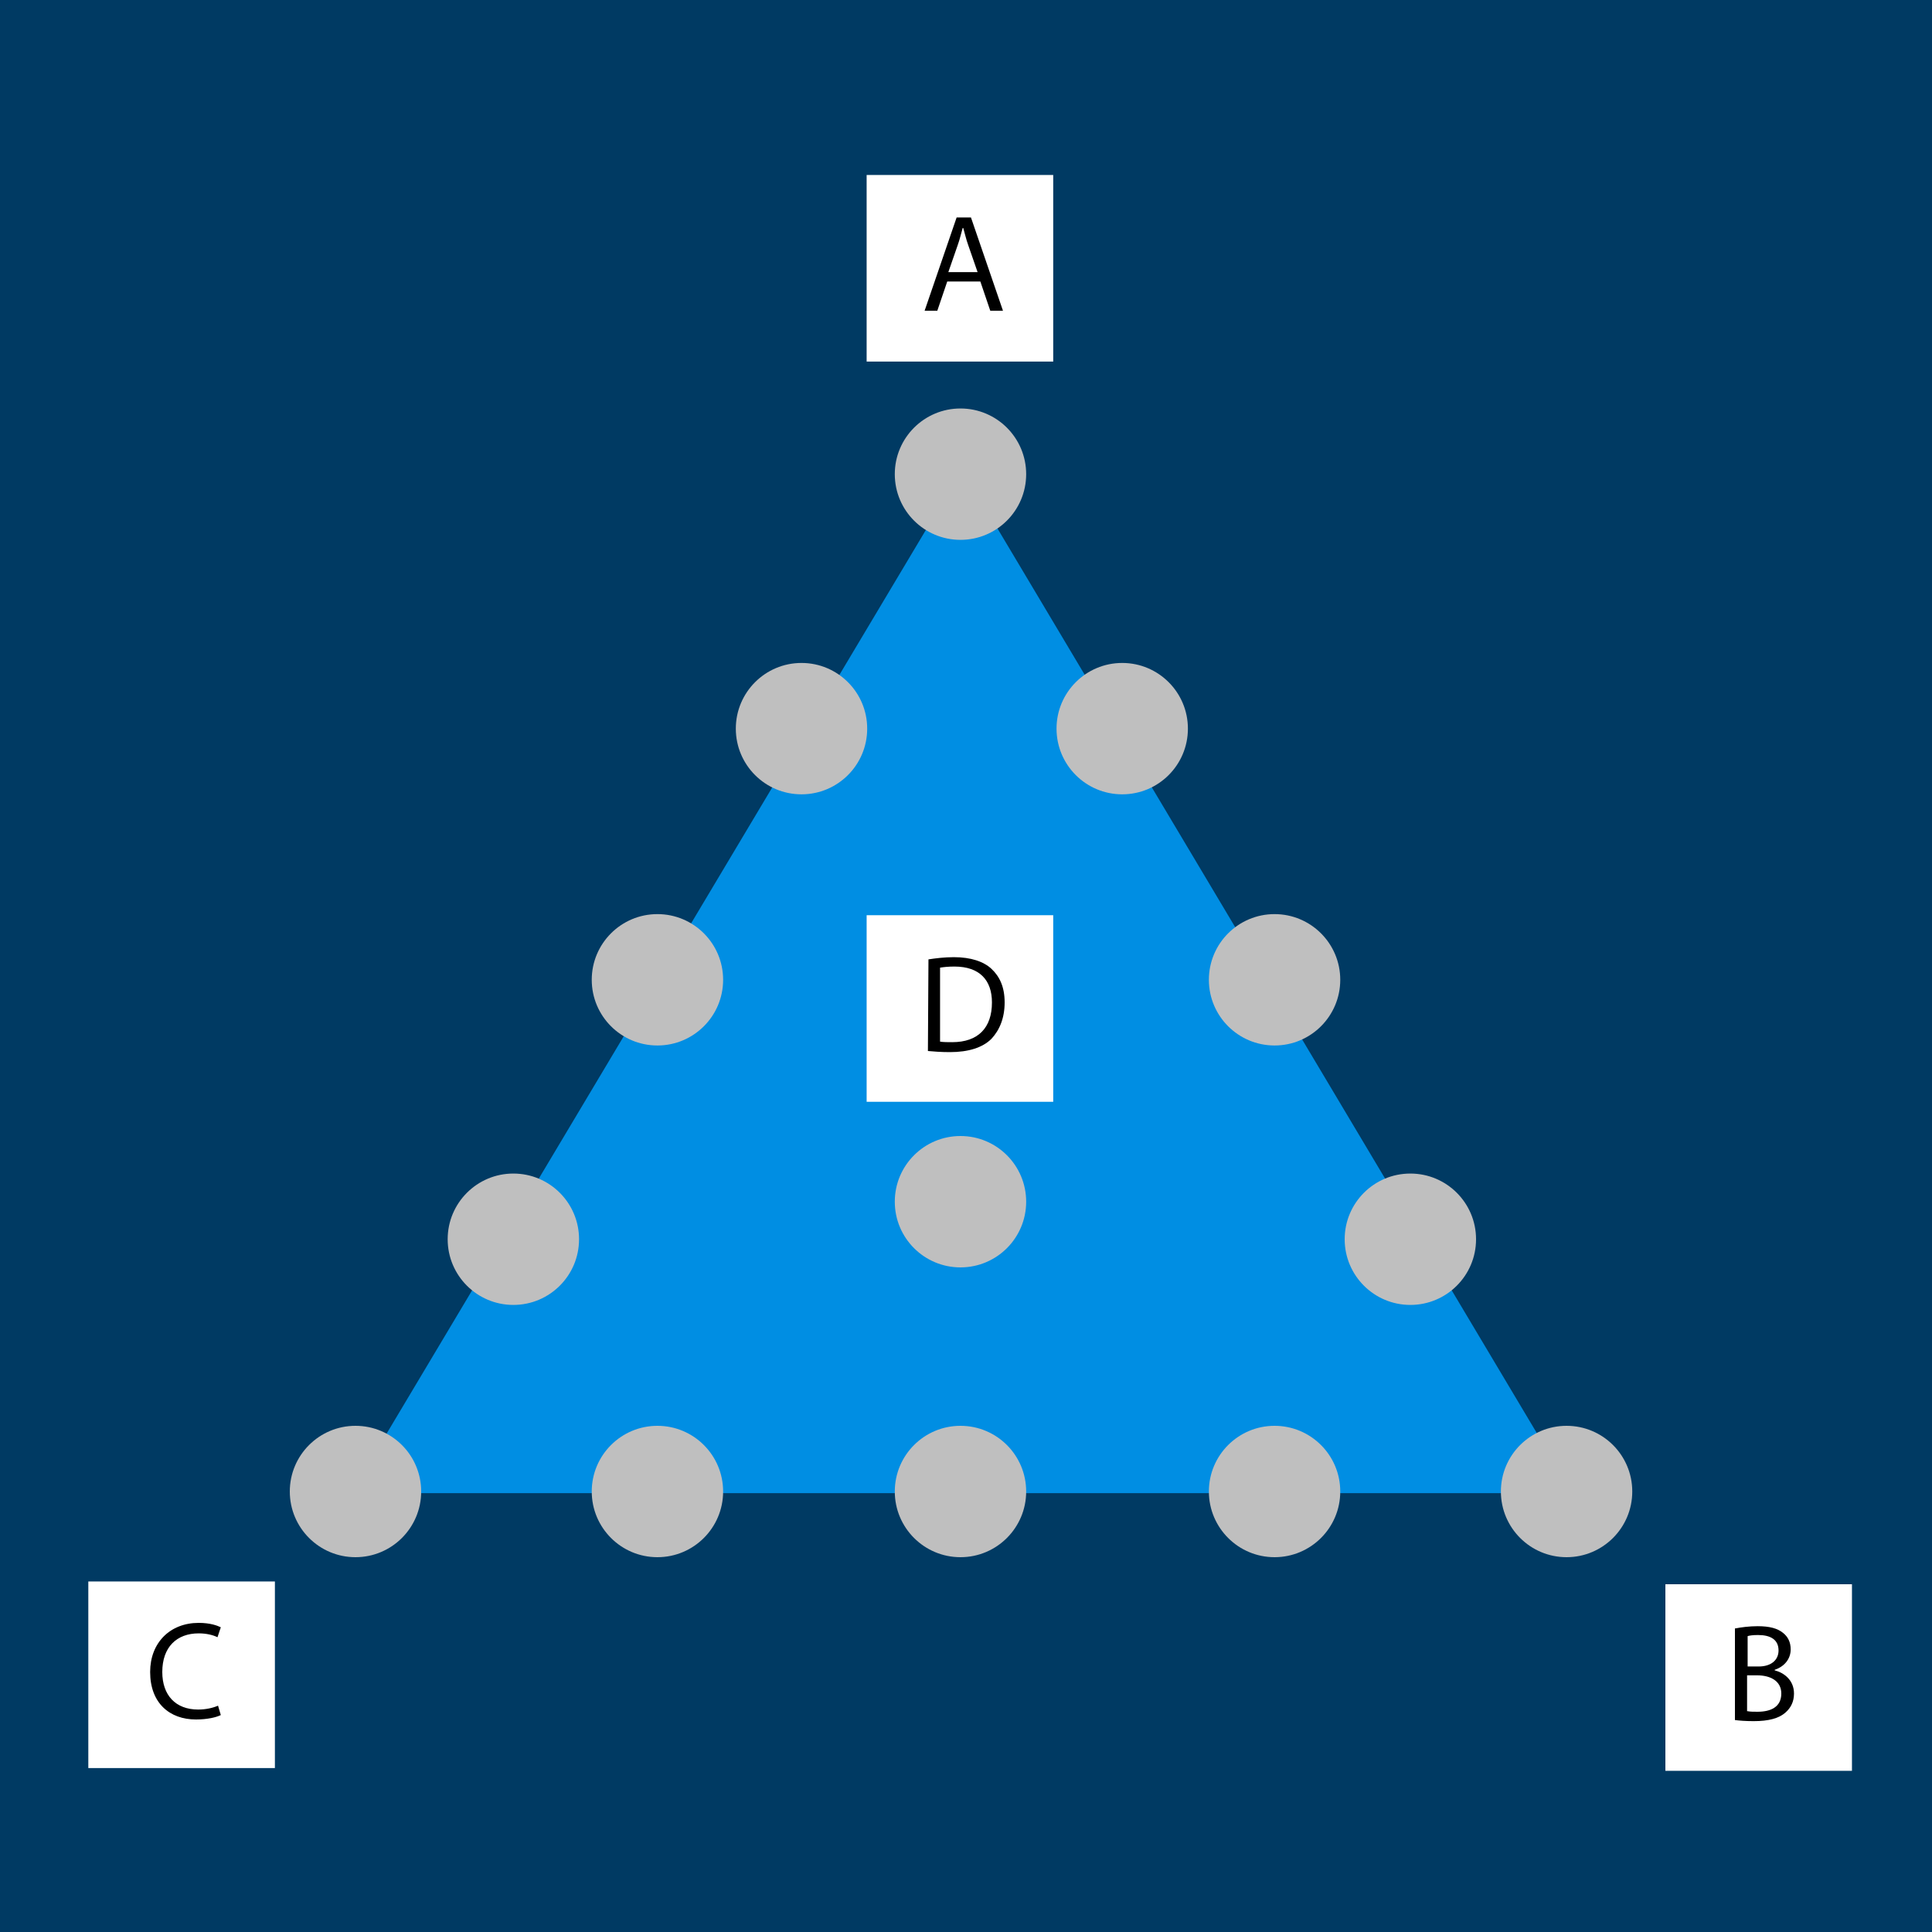 <?xml version="1.0" encoding="utf-8"?>
<!-- Generator: Adobe Illustrator 25.0.0, SVG Export Plug-In . SVG Version: 6.00 Build 0)  -->
<svg version="1.1" id="Layer_1" xmlns="http://www.w3.org/2000/svg" xmlns:xlink="http://www.w3.org/1999/xlink" x="0px" y="0px"
	 viewBox="0 0 350 350" style="enable-background:new 0 0 350 350;" xml:space="preserve">
<style type="text/css">
	.st0{fill:#003A63;}
	.st1{fill:#008EE3;}
	.st2{fill:#BFBFBF;}
	.st3{fill:#FFFFFF;}
</style>
<rect x="-23.3" y="-15.8" class="st0" width="392.8" height="389.2"/>
<polygon class="st1" points="284.9,270.5 174.3,270.5 63.6,270.5 174.3,85 "/>
<circle class="st2" cx="174" cy="85.9" r="11.9"/>
<circle class="st2" cx="64.4" cy="270.2" r="11.9"/>
<circle class="st2" cx="283.8" cy="270.2" r="11.9"/>
<circle class="st2" cx="145.2" cy="132" r="11.9"/>
<circle class="st2" cx="203.3" cy="132" r="11.9"/>
<circle class="st2" cx="119.1" cy="177.5" r="11.9"/>
<circle class="st2" cx="230.9" cy="177.5" r="11.9"/>
<circle class="st2" cx="93" cy="224.5" r="11.9"/>
<circle class="st2" cx="255.5" cy="224.5" r="11.9"/>
<circle class="st2" cx="174" cy="217.7" r="11.9"/>
<circle class="st2" cx="119.1" cy="270.2" r="11.9"/>
<circle class="st2" cx="174" cy="270.2" r="11.9"/>
<circle class="st2" cx="230.9" cy="270.2" r="11.9"/>
<g>
	<rect x="157" y="31.7" class="st3" width="33.8" height="33.8"/>
	<g>
		<path d="M171.6,51l-1.8,5.3h-2.3l5.8-16.9h2.6l5.8,16.9h-2.3l-1.8-5.3C177.6,51,171.6,51,171.6,51z M177.1,49.3l-1.7-4.9
			c-0.4-1.1-0.6-2.1-0.9-3.1h-0.1c-0.3,1-0.5,2-0.9,3.1l-1.7,4.9H177.1z"/>
	</g>
</g>
<g>
	<rect x="301.7" y="287" class="st3" width="33.8" height="33.8"/>
	<g>
		<path d="M314.4,295c1-0.2,2.5-0.4,4-0.4c2.2,0,3.6,0.4,4.6,1.2c0.9,0.7,1.4,1.7,1.4,3c0,1.7-1.1,3.1-2.9,3.7v0.1
			c1.6,0.4,3.5,1.7,3.5,4.2c0,1.5-0.6,2.6-1.5,3.4c-1.2,1.1-3.1,1.6-5.8,1.6c-1.5,0-2.7-0.1-3.4-0.2V295H314.4z M316.6,301.9h2
			c2.3,0,3.6-1.2,3.6-2.9c0-2-1.5-2.8-3.7-2.8c-1,0-1.6,0.1-1.9,0.2C316.6,296.4,316.6,301.9,316.6,301.9z M316.6,310
			c0.5,0.1,1.1,0.1,1.8,0.1c2.3,0,4.3-0.8,4.3-3.3c0-2.3-2-3.3-4.4-3.3h-1.8v6.5H316.6z"/>
	</g>
</g>
<g>
	<rect x="16" y="286.5" class="st3" width="33.8" height="33.8"/>
	<g>
		<path d="M40,310.7c-0.8,0.4-2.4,0.8-4.5,0.8c-4.8,0-8.3-3-8.3-8.6c0-5.3,3.6-8.9,8.8-8.9c2.1,0,3.4,0.5,4,0.8l-0.6,1.8
			c-0.8-0.4-2-0.7-3.4-0.7c-4,0-6.6,2.5-6.6,7c0,4.2,2.4,6.8,6.5,6.8c1.4,0,2.7-0.3,3.6-0.7L40,310.7z"/>
	</g>
</g>
<g>
	<rect x="157" y="165.8" class="st3" width="33.8" height="33.8"/>
	<g>
		<path d="M168.2,173.8c1.3-0.2,2.9-0.4,4.6-0.4c3.1,0,5.4,0.8,6.8,2.1c1.5,1.4,2.4,3.3,2.4,6.1s-0.9,5-2.4,6.6
			c-1.6,1.6-4.2,2.4-7.5,2.4c-1.6,0-2.9-0.1-4-0.2L168.2,173.8L168.2,173.8z M170.3,188.7c0.6,0.1,1.4,0.1,2.2,0.1
			c4.7,0,7.2-2.6,7.2-7.2c0-4-2.2-6.5-6.8-6.5c-1.1,0-2,0.1-2.6,0.2L170.3,188.7L170.3,188.7z"/>
	</g>
</g>
</svg>

